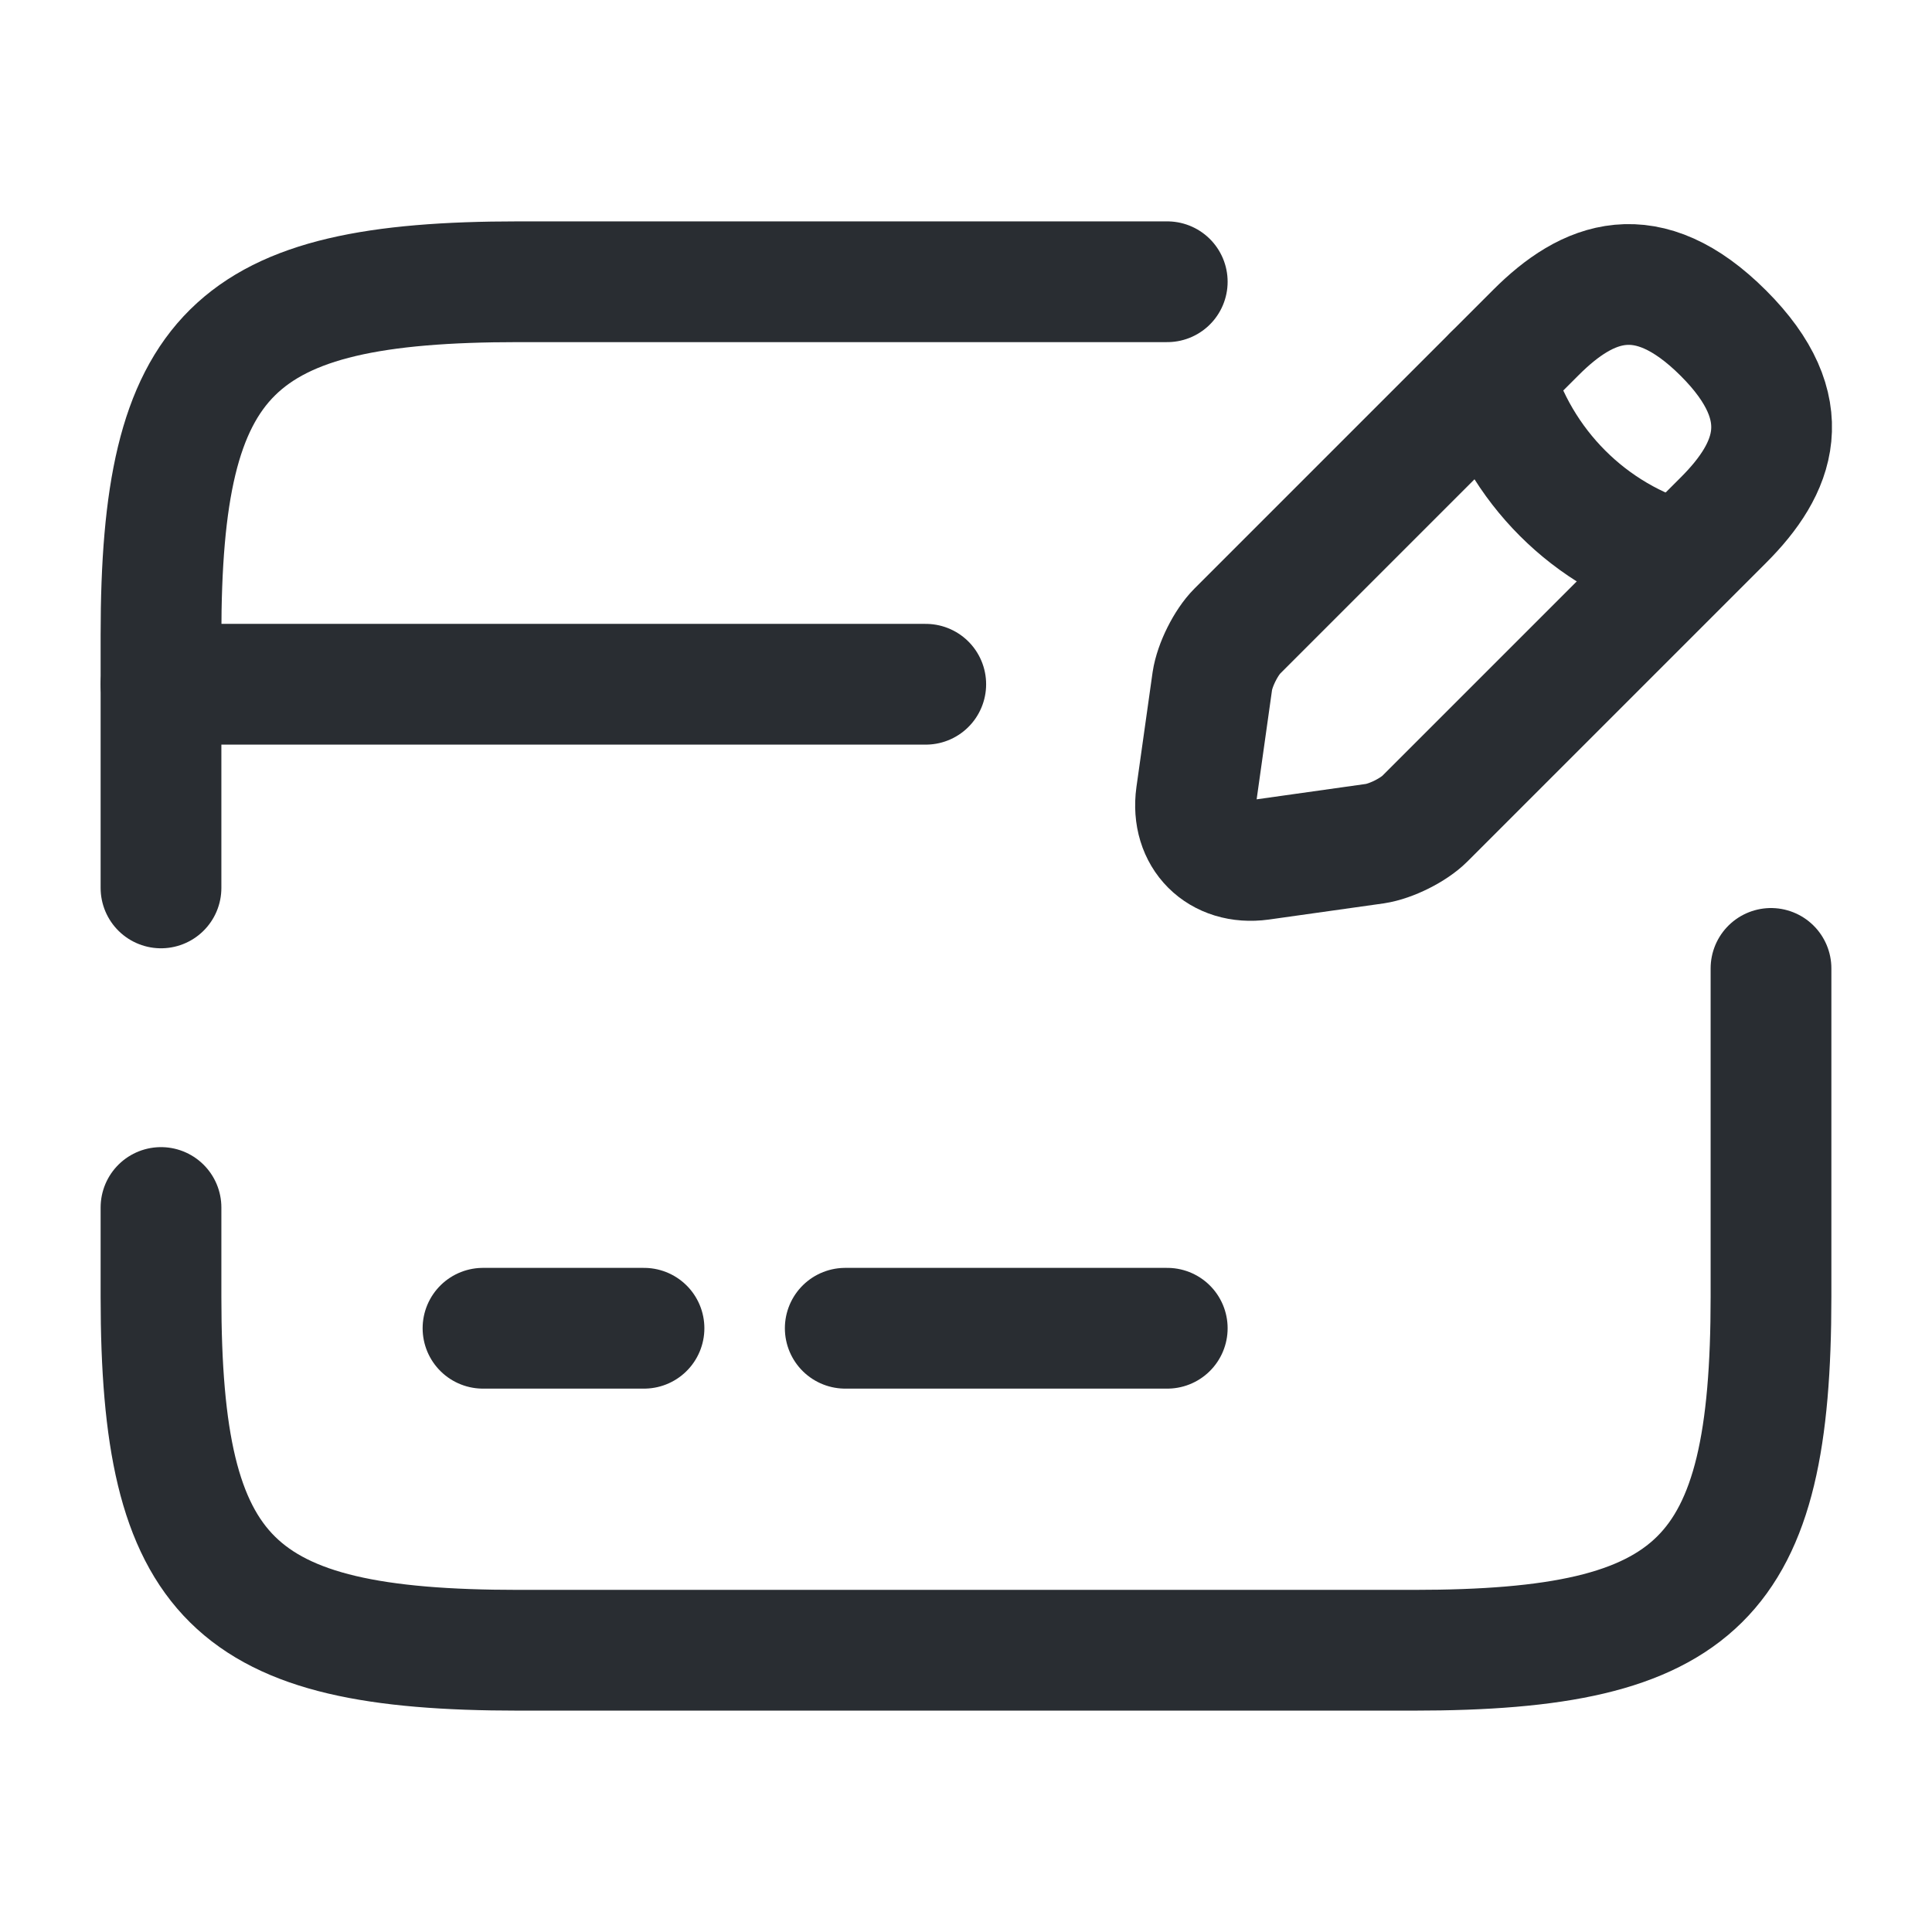 <svg viewBox="0 0 24 24" fill="none" xmlns="http://www.w3.org/2000/svg" height="1em" width="1em">
  <path d="M2 8.5H11.5" stroke="#292D32" stroke-width="1.5" stroke-miterlimit="10" stroke-linecap="round" stroke-linejoin="round"/>
  <path d="M6 16.5H8" stroke="#292D32" stroke-width="1.5" stroke-miterlimit="10" stroke-linecap="round" stroke-linejoin="round"/>
  <path d="M10.5 16.5H14.5" stroke="#292D32" stroke-width="1.5" stroke-miterlimit="10" stroke-linecap="round" stroke-linejoin="round"/>
  <path d="M2 11.03V7.89C2 4.38 2.89 3.5 6.44 3.5H14.5" stroke="#292D32" stroke-width="1.5" stroke-linecap="round" stroke-linejoin="round"/>
  <path d="M22 12.03V16.11C22 19.62 21.11 20.5 17.56 20.5H6.44C2.89 20.5 2 19.62 2 16.11V15" stroke="#292D32" stroke-width="1.5" stroke-linecap="round" stroke-linejoin="round"/>
  <path d="M19.08 4.13L15.37 7.84C15.23 7.98 15.09 8.26 15.06 8.46L14.86 9.88C14.79 10.39 15.15 10.75 15.66 10.68L17.08 10.48C17.28 10.45 17.56 10.31 17.7 10.17L21.41 6.46C22.05 5.82 22.35 5.08 21.41 4.14C20.46 3.19 19.72 3.49 19.08 4.13Z" stroke="#292D32" stroke-width="1.5" stroke-miterlimit="10" stroke-linecap="round" stroke-linejoin="round"/>
  <path d="M18.551 4.66C18.871 5.79 19.751 6.67 20.871 6.98" stroke="#292D32" stroke-width="1.5" stroke-miterlimit="10" stroke-linecap="round" stroke-linejoin="round"/>
</svg>
